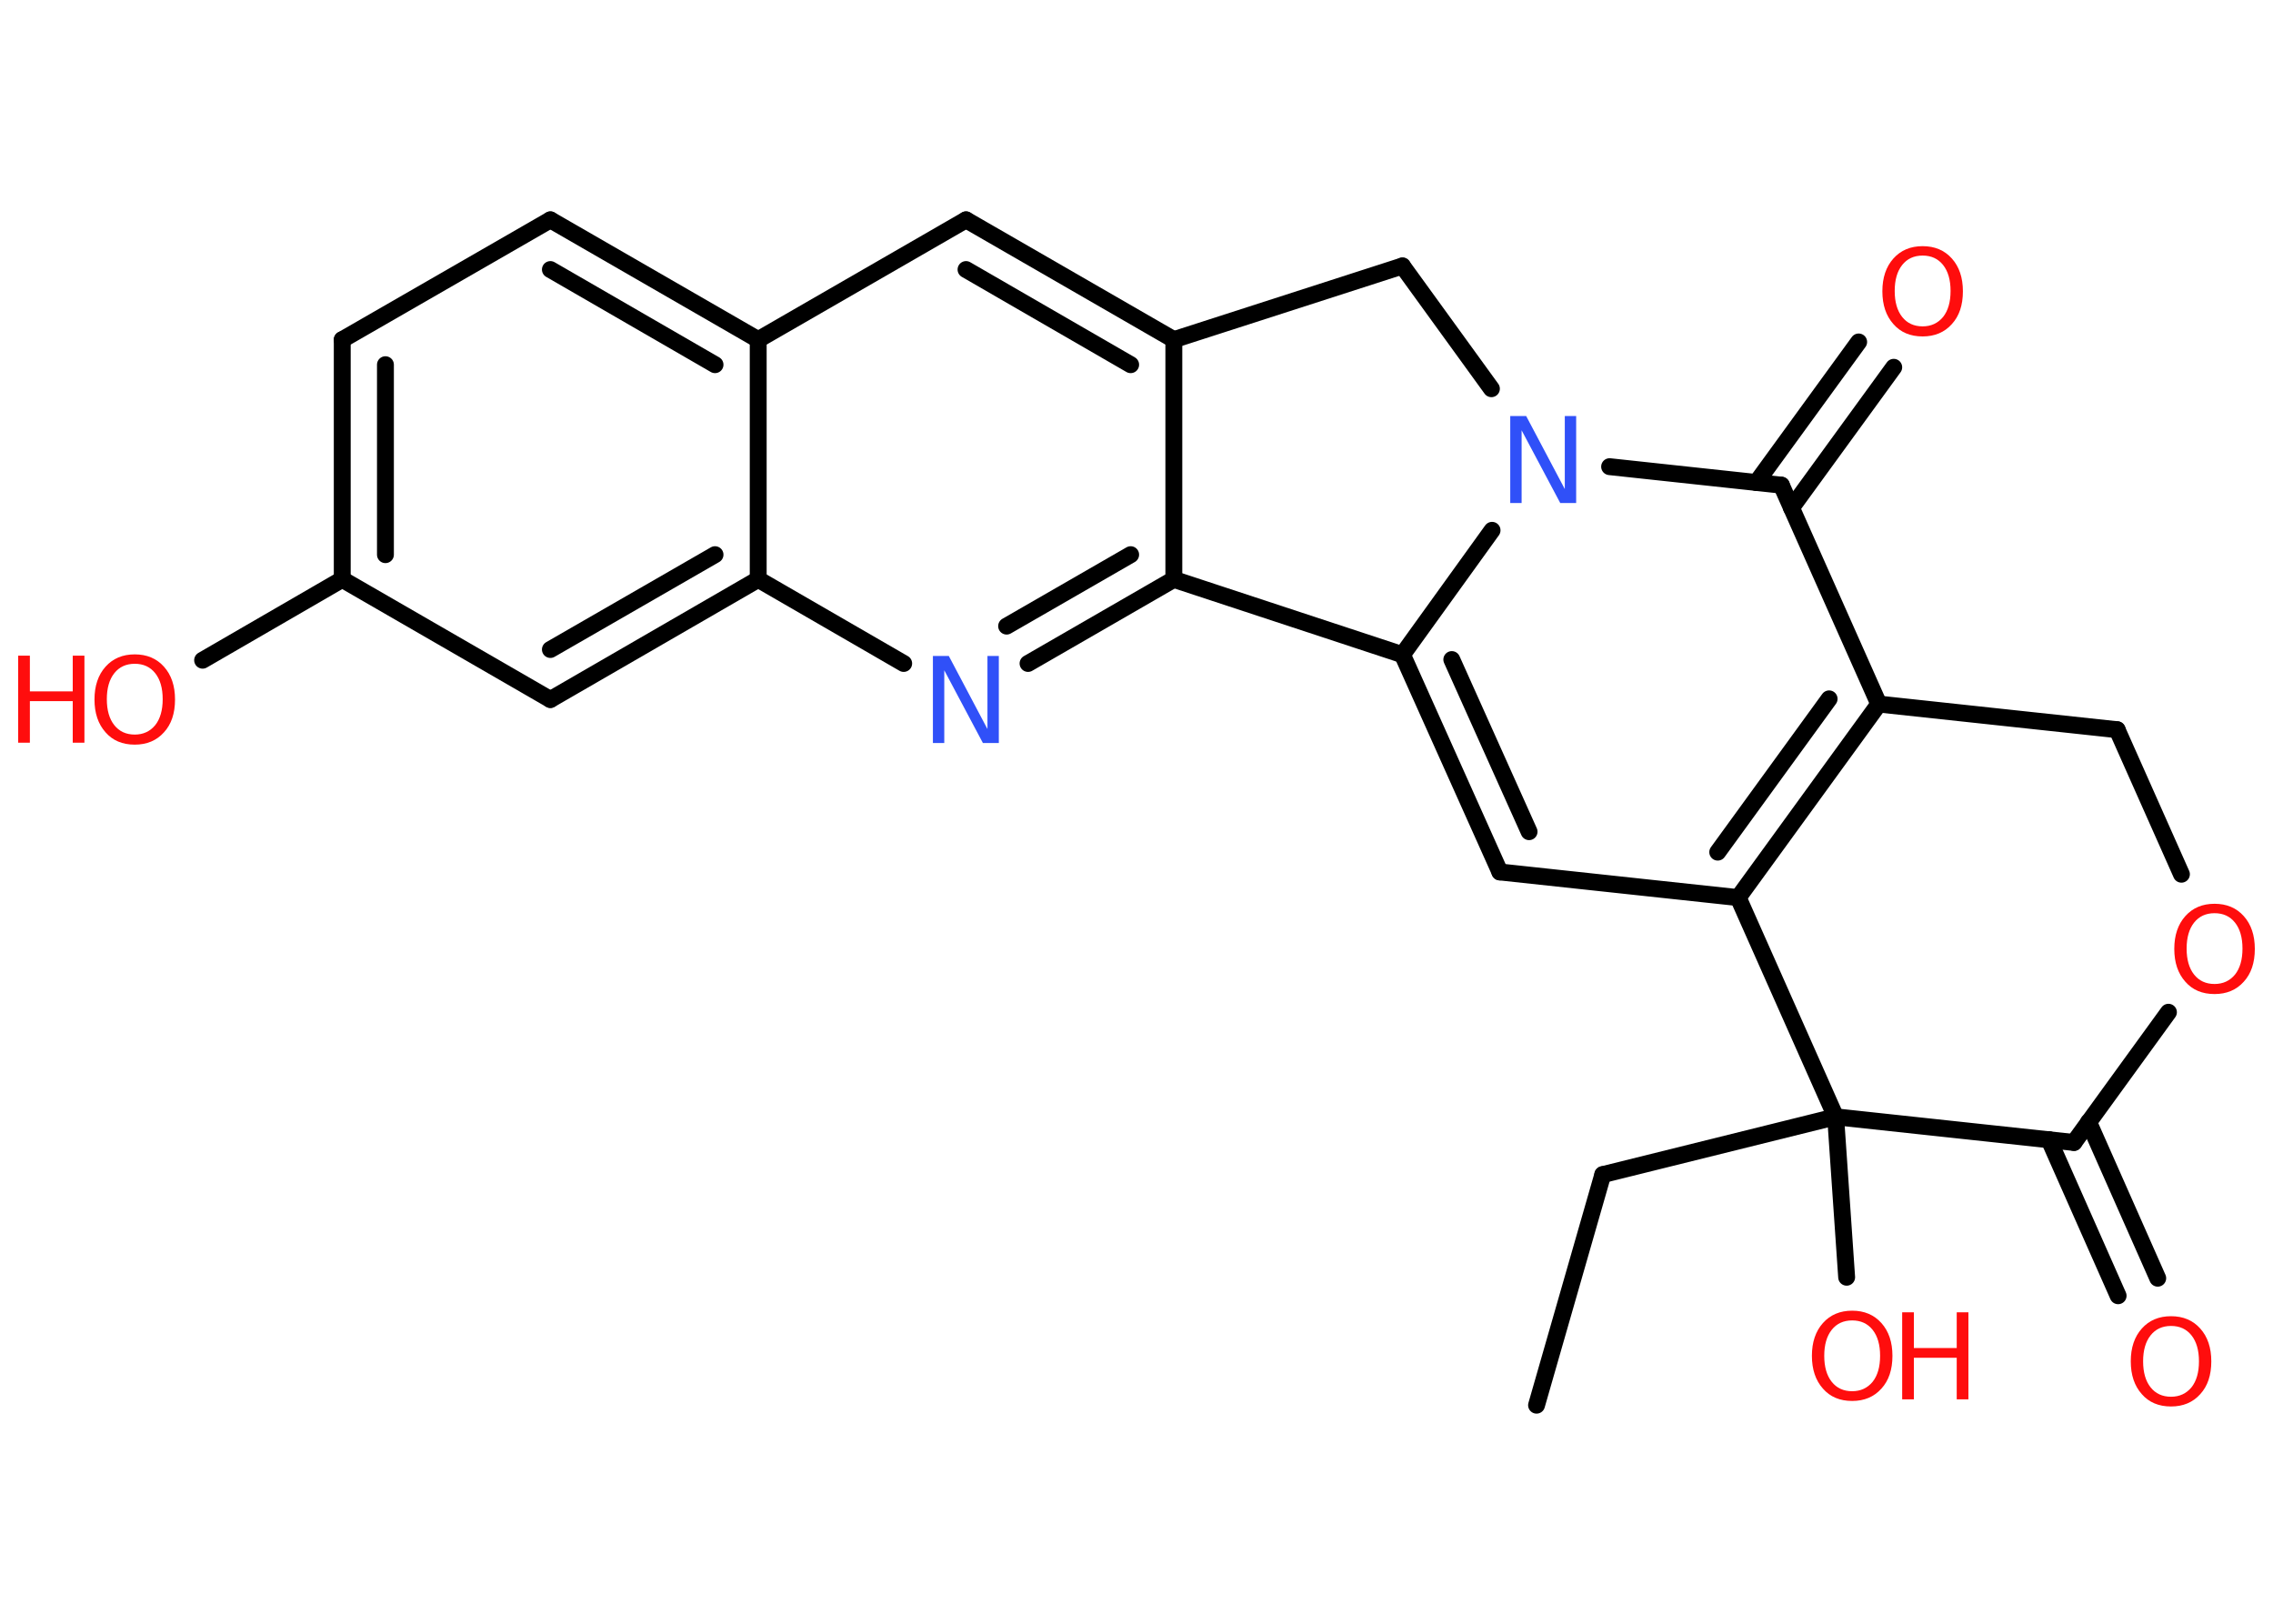 <?xml version='1.0' encoding='UTF-8'?>
<!DOCTYPE svg PUBLIC "-//W3C//DTD SVG 1.1//EN" "http://www.w3.org/Graphics/SVG/1.1/DTD/svg11.dtd">
<svg version='1.2' xmlns='http://www.w3.org/2000/svg' xmlns:xlink='http://www.w3.org/1999/xlink' width='70.0mm' height='50.0mm' viewBox='0 0 70.0 50.0'>
  <desc>Generated by the Chemistry Development Kit (http://github.com/cdk)</desc>
  <g stroke-linecap='round' stroke-linejoin='round' stroke='#000000' stroke-width='.52' fill='#FF0D0D'>
    <rect x='.0' y='.0' width='70.0' height='50.0' fill='#FFFFFF' stroke='none'/>
    <g id='mol1' class='mol'>
      <line id='mol1bnd1' class='bond' x1='47.32' y1='43.27' x2='49.36' y2='36.17'/>
      <line id='mol1bnd2' class='bond' x1='49.36' y1='36.17' x2='56.53' y2='34.39'/>
      <line id='mol1bnd3' class='bond' x1='56.53' y1='34.39' x2='56.87' y2='39.33'/>
      <line id='mol1bnd4' class='bond' x1='56.53' y1='34.39' x2='63.87' y2='35.18'/>
      <g id='mol1bnd5' class='bond'>
        <line x1='64.32' y1='34.55' x2='66.45' y2='39.36'/>
        <line x1='63.1' y1='35.09' x2='65.23' y2='39.9'/>
      </g>
      <line id='mol1bnd6' class='bond' x1='63.87' y1='35.18' x2='66.78' y2='31.17'/>
      <line id='mol1bnd7' class='bond' x1='67.18' y1='26.92' x2='65.2' y2='22.47'/>
      <line id='mol1bnd8' class='bond' x1='65.2' y1='22.47' x2='57.86' y2='21.68'/>
      <g id='mol1bnd9' class='bond'>
        <line x1='53.53' y1='27.64' x2='57.86' y2='21.68'/>
        <line x1='52.9' y1='26.24' x2='56.33' y2='21.52'/>
      </g>
      <line id='mol1bnd10' class='bond' x1='56.53' y1='34.39' x2='53.53' y2='27.64'/>
      <line id='mol1bnd11' class='bond' x1='53.53' y1='27.64' x2='46.19' y2='26.85'/>
      <g id='mol1bnd12' class='bond'>
        <line x1='43.19' y1='20.16' x2='46.19' y2='26.85'/>
        <line x1='44.71' y1='20.31' x2='47.09' y2='25.61'/>
      </g>
      <line id='mol1bnd13' class='bond' x1='43.19' y1='20.16' x2='45.95' y2='16.33'/>
      <line id='mol1bnd14' class='bond' x1='49.57' y1='14.37' x2='54.86' y2='14.94'/>
      <line id='mol1bnd15' class='bond' x1='57.86' y1='21.68' x2='54.86' y2='14.94'/>
      <g id='mol1bnd16' class='bond'>
        <line x1='54.09' y1='14.86' x2='57.24' y2='10.53'/>
        <line x1='55.17' y1='15.64' x2='58.32' y2='11.31'/>
      </g>
      <line id='mol1bnd17' class='bond' x1='45.93' y1='11.97' x2='43.19' y2='8.19'/>
      <line id='mol1bnd18' class='bond' x1='43.19' y1='8.19' x2='36.15' y2='10.46'/>
      <g id='mol1bnd19' class='bond'>
        <line x1='36.15' y1='10.46' x2='29.75' y2='6.77'/>
        <line x1='34.82' y1='11.23' x2='29.75' y2='8.3'/>
      </g>
      <line id='mol1bnd20' class='bond' x1='29.75' y1='6.77' x2='23.35' y2='10.46'/>
      <g id='mol1bnd21' class='bond'>
        <line x1='23.35' y1='10.46' x2='16.95' y2='6.77'/>
        <line x1='22.02' y1='11.23' x2='16.95' y2='8.3'/>
      </g>
      <line id='mol1bnd22' class='bond' x1='16.95' y1='6.77' x2='10.54' y2='10.46'/>
      <g id='mol1bnd23' class='bond'>
        <line x1='10.54' y1='10.46' x2='10.54' y2='17.84'/>
        <line x1='11.87' y1='11.23' x2='11.87' y2='17.08'/>
      </g>
      <line id='mol1bnd24' class='bond' x1='10.54' y1='17.84' x2='6.24' y2='20.33'/>
      <line id='mol1bnd25' class='bond' x1='10.54' y1='17.84' x2='16.95' y2='21.54'/>
      <g id='mol1bnd26' class='bond'>
        <line x1='16.95' y1='21.54' x2='23.35' y2='17.84'/>
        <line x1='16.95' y1='20.0' x2='22.02' y2='17.08'/>
      </g>
      <line id='mol1bnd27' class='bond' x1='23.35' y1='10.46' x2='23.35' y2='17.84'/>
      <line id='mol1bnd28' class='bond' x1='23.35' y1='17.84' x2='27.83' y2='20.43'/>
      <g id='mol1bnd29' class='bond'>
        <line x1='31.66' y1='20.43' x2='36.15' y2='17.84'/>
        <line x1='31.0' y1='19.28' x2='34.82' y2='17.08'/>
      </g>
      <line id='mol1bnd30' class='bond' x1='36.15' y1='10.46' x2='36.15' y2='17.84'/>
      <line id='mol1bnd31' class='bond' x1='43.19' y1='20.16' x2='36.15' y2='17.84'/>
      <g id='mol1atm4' class='atom'>
        <path d='M57.04 40.66q-.4 .0 -.63 .29q-.23 .29 -.23 .8q.0 .51 .23 .8q.23 .29 .63 .29q.39 .0 .63 -.29q.23 -.29 .23 -.8q.0 -.51 -.23 -.8q-.23 -.29 -.63 -.29zM57.04 40.36q.56 .0 .9 .38q.34 .38 .34 1.01q.0 .64 -.34 1.01q-.34 .38 -.9 .38q-.57 .0 -.9 -.38q-.34 -.38 -.34 -1.01q.0 -.63 .34 -1.01q.34 -.38 .9 -.38z' stroke='none'/>
        <path d='M58.58 40.41h.36v1.1h1.32v-1.1h.36v2.68h-.36v-1.28h-1.32v1.28h-.36v-2.68z' stroke='none'/>
      </g>
      <path id='mol1atm6' class='atom' d='M66.86 40.83q-.4 .0 -.63 .29q-.23 .29 -.23 .8q.0 .51 .23 .8q.23 .29 .63 .29q.39 .0 .63 -.29q.23 -.29 .23 -.8q.0 -.51 -.23 -.8q-.23 -.29 -.63 -.29zM66.86 40.53q.56 .0 .9 .38q.34 .38 .34 1.01q.0 .64 -.34 1.01q-.34 .38 -.9 .38q-.57 .0 -.9 -.38q-.34 -.38 -.34 -1.01q.0 -.63 .34 -1.01q.34 -.38 .9 -.38z' stroke='none'/>
      <path id='mol1atm7' class='atom' d='M68.2 28.12q-.4 .0 -.63 .29q-.23 .29 -.23 .8q.0 .51 .23 .8q.23 .29 .63 .29q.39 .0 .63 -.29q.23 -.29 .23 -.8q.0 -.51 -.23 -.8q-.23 -.29 -.63 -.29zM68.2 27.83q.56 .0 .9 .38q.34 .38 .34 1.01q.0 .64 -.34 1.01q-.34 .38 -.9 .38q-.57 .0 -.9 -.38q-.34 -.38 -.34 -1.01q.0 -.63 .34 -1.01q.34 -.38 .9 -.38z' stroke='none'/>
      <path id='mol1atm13' class='atom' d='M46.51 12.81h.49l1.19 2.25v-2.25h.35v2.68h-.49l-1.19 -2.24v2.24h-.35v-2.68z' stroke='none' fill='#3050F8'/>
      <path id='mol1atm15' class='atom' d='M59.21 7.87q-.4 .0 -.63 .29q-.23 .29 -.23 .8q.0 .51 .23 .8q.23 .29 .63 .29q.39 .0 .63 -.29q.23 -.29 .23 -.8q.0 -.51 -.23 -.8q-.23 -.29 -.63 -.29zM59.21 7.58q.56 .0 .9 .38q.34 .38 .34 1.01q.0 .64 -.34 1.01q-.34 .38 -.9 .38q-.57 .0 -.9 -.38q-.34 -.38 -.34 -1.01q.0 -.63 .34 -1.01q.34 -.38 .9 -.38z' stroke='none'/>
      <g id='mol1atm23' class='atom'>
        <path d='M4.15 20.44q-.4 .0 -.63 .29q-.23 .29 -.23 .8q.0 .51 .23 .8q.23 .29 .63 .29q.39 .0 .63 -.29q.23 -.29 .23 -.8q.0 -.51 -.23 -.8q-.23 -.29 -.63 -.29zM4.15 20.15q.56 .0 .9 .38q.34 .38 .34 1.01q.0 .64 -.34 1.01q-.34 .38 -.9 .38q-.57 .0 -.9 -.38q-.34 -.38 -.34 -1.01q.0 -.63 .34 -1.01q.34 -.38 .9 -.38z' stroke='none'/>
        <path d='M.56 20.19h.36v1.1h1.32v-1.1h.36v2.68h-.36v-1.28h-1.32v1.28h-.36v-2.68z' stroke='none'/>
      </g>
      <path id='mol1atm26' class='atom' d='M28.73 20.2h.49l1.19 2.25v-2.25h.35v2.68h-.49l-1.19 -2.24v2.24h-.35v-2.68z' stroke='none' fill='#3050F8'/>
    </g>
  </g>
</svg>

